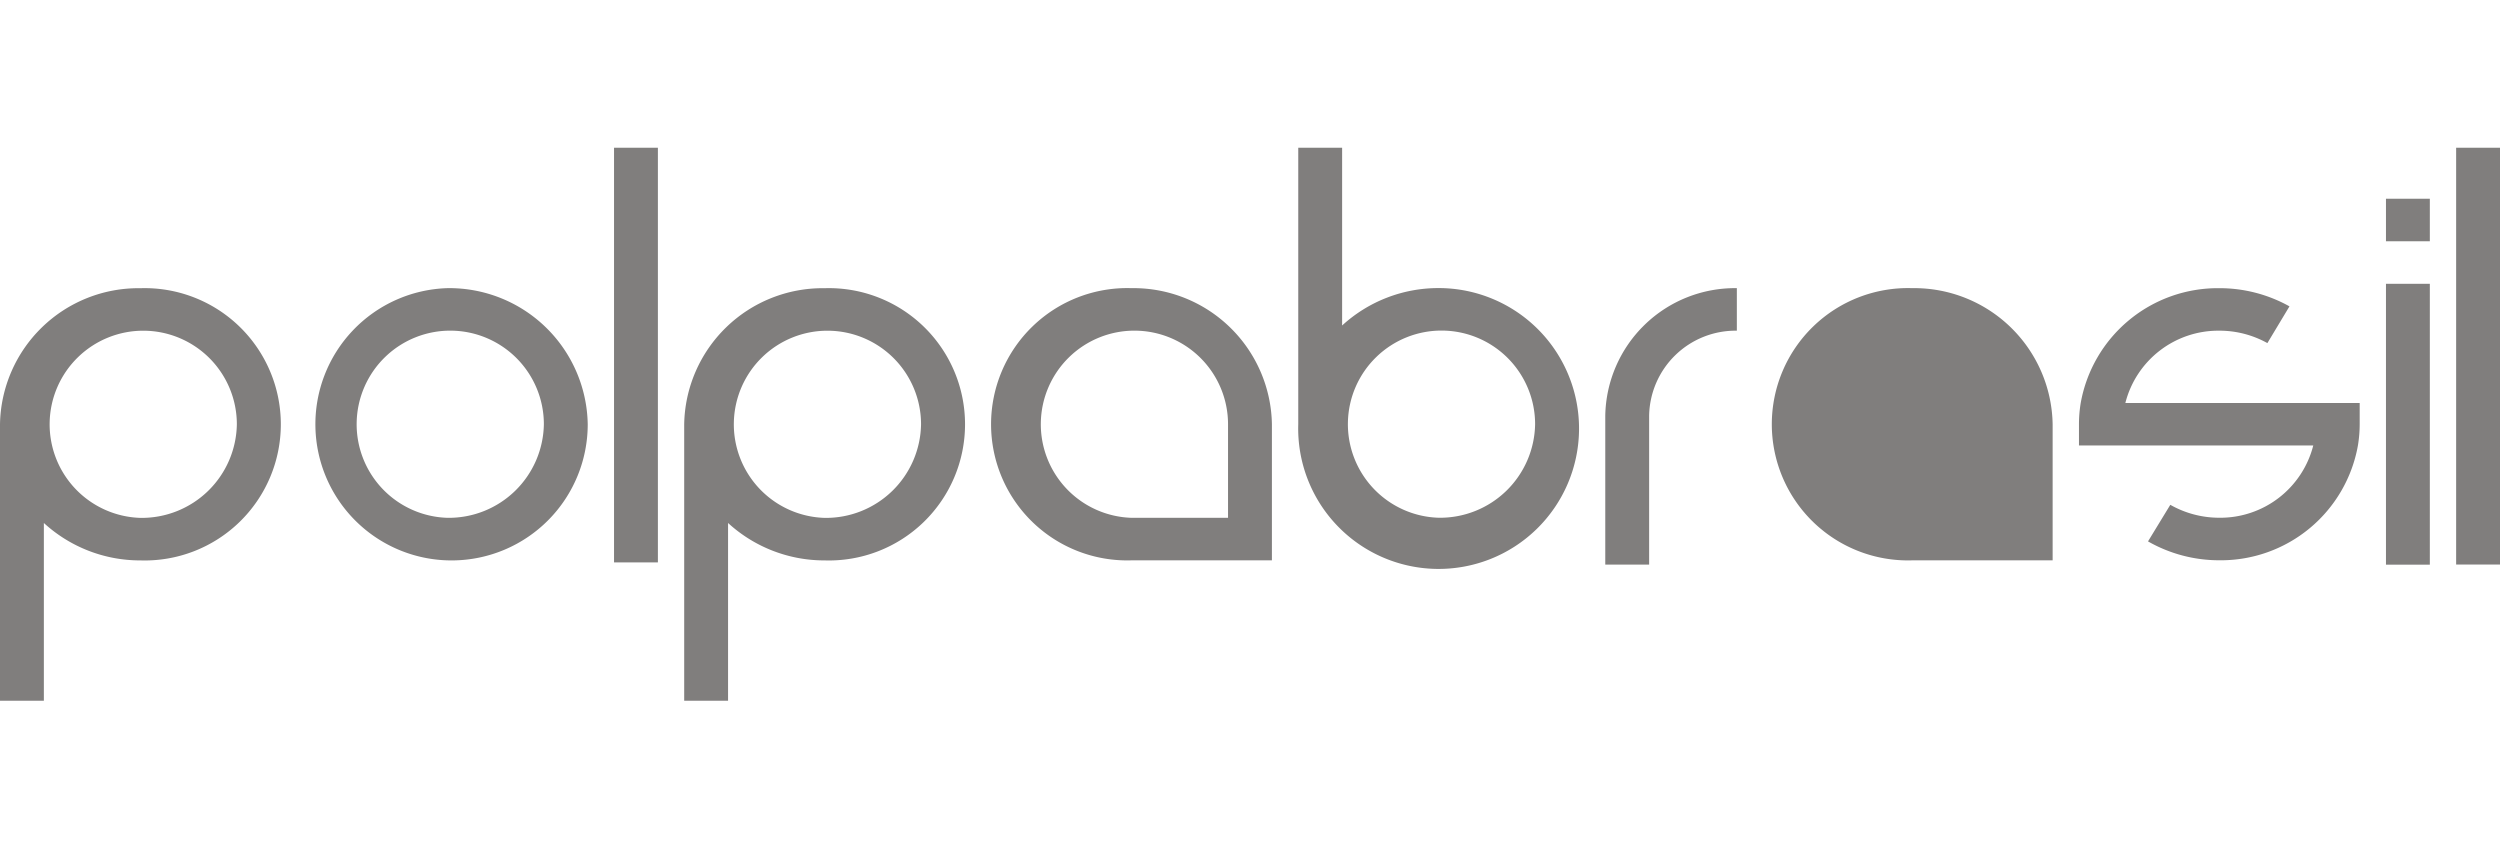 <svg xmlns="http://www.w3.org/2000/svg" xmlns:xlink="http://www.w3.org/1999/xlink" width="165" height="56" viewBox="0 0 165 56"><defs><clipPath id="a"><rect width="165" height="56" rx="4" fill="#807e7d"/></clipPath></defs><g clip-path="url(#a)"><g transform="translate(0 9.75)"><path d="M468.263,569.263A9.138,9.138,0,0,0,459,578.246v18.245h2.895V584.758a9.4,9.4,0,0,0,6.368,2.47,8.987,8.987,0,1,0,0-17.965Zm0,15.158a6.178,6.178,0,1,1,6.369-6.175A6.278,6.278,0,0,1,468.263,584.421Z" transform="translate(-459 -559.991)" fill="#807e7d"/><path d="M487.913,569.263a8.987,8.987,0,1,0,9.263,8.983A9.139,9.139,0,0,0,487.913,569.263Zm0,15.158a6.178,6.178,0,1,1,6.368-6.175A6.278,6.278,0,0,1,487.913,584.421Z" transform="translate(-458.386 -559.995)" fill="#807e7d"/><path d="M512.053,569.263a9.139,9.139,0,0,0-9.264,8.983v18.245h2.895V584.758a9.4,9.4,0,0,0,6.369,2.47,8.987,8.987,0,1,0,0-17.965Zm0,15.158a6.178,6.178,0,1,1,6.368-6.175A6.278,6.278,0,0,1,512.053,584.421Z" transform="translate(-457.632 -559.991)" fill="#807e7d"/><path d="M531.7,569.263a8.987,8.987,0,1,0,0,17.965h9.264v-8.982A9.139,9.139,0,0,0,531.7,569.263Zm6.368,15.158H531.7a6.178,6.178,0,1,1,6.368-6.175Z" transform="translate(-457.018 -559.995)" fill="#807e7d"/><path d="M581.667,569.263a8.987,8.987,0,1,0,0,17.965h9.263v-8.982A9.138,9.138,0,0,0,581.667,569.263Z" transform="translate(-455.456 -559.995)" fill="#807e7d"/><path d="M551.351,569.263a9.4,9.4,0,0,0-6.368,2.47V560h-2.895v18.246a9.268,9.268,0,1,0,9.263-8.983Zm0,15.158a6.178,6.178,0,1,1,6.369-6.175A6.277,6.277,0,0,1,551.351,584.421Z" transform="translate(-456.403 -560)" fill="#807e7d"/><path d="M601.316,572.07a6.494,6.494,0,0,1,3.173.82l1.458-2.425a9.456,9.456,0,0,0-4.631-1.2,9.192,9.192,0,0,0-9.147,7.579,8.625,8.625,0,0,0-.115,1.4v1.4h15.464a6.332,6.332,0,0,1-6.2,4.772,6.551,6.551,0,0,1-3.236-.853l-1.471,2.414a9.464,9.464,0,0,0,4.707,1.246,9.191,9.191,0,0,0,9.147-7.579,8.614,8.614,0,0,0,.116-1.4v-1.4H595.115A6.332,6.332,0,0,1,601.316,572.07Z" transform="translate(-454.842 -559.995)" fill="#807e7d"/><rect width="2.895" height="27.368" transform="translate(40.526)" fill="#807e7d"/><path d="M561.737,577.684v9.825h2.895v-9.825a5.71,5.71,0,0,1,5.789-5.614v-2.807A8.566,8.566,0,0,0,561.737,577.684Z" transform="translate(-455.789 -559.995)" fill="#807e7d"/><rect width="2.895" height="18.535" transform="translate(157.474 8.982)" fill="#807e7d"/><rect width="2.895" height="2.807" transform="translate(157.474 3.368)" fill="#807e7d"/><rect width="2.895" height="27.509" transform="translate(162.105)" fill="#807e7d"/></g></g></svg>